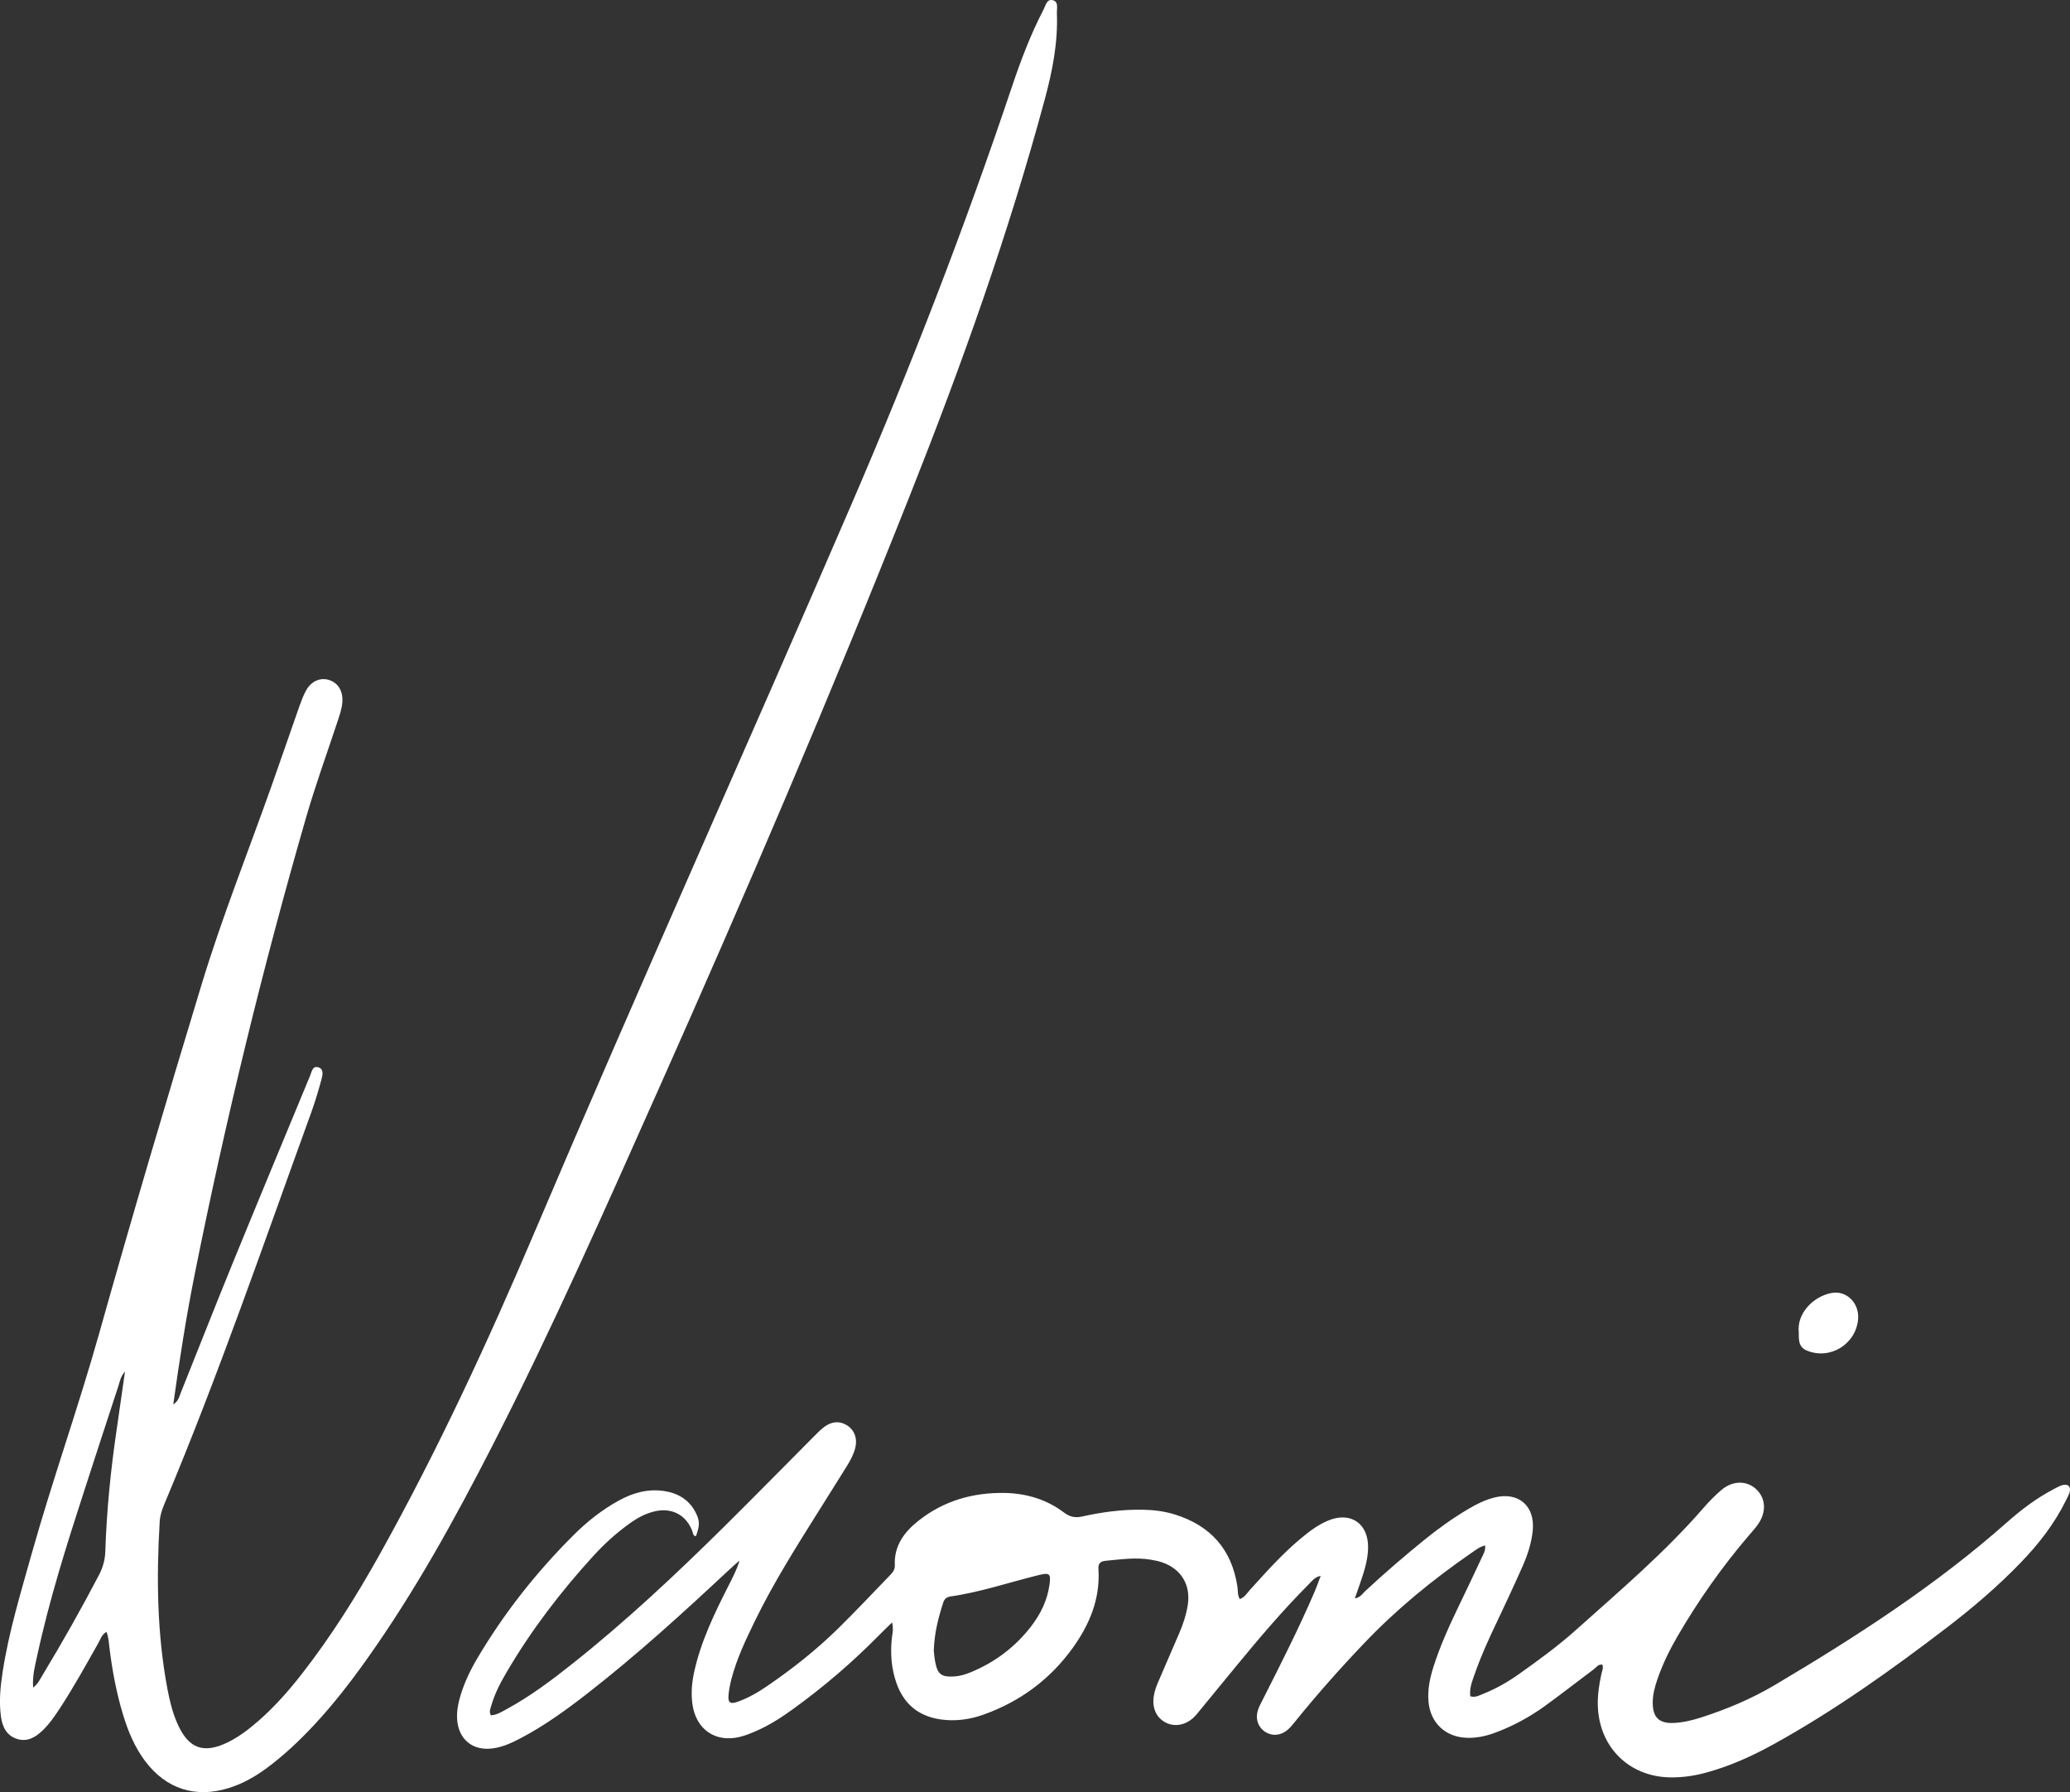 <svg width="67" height="58" viewBox="0 0 67 58" fill="none" xmlns="http://www.w3.org/2000/svg">
<rect x="0" y="0" width="67" height="58" fill="#333333" stroke="none"/>
<g clip-path="url(#clip0_265_5260)">
<path d="M3.444 52.812C3.284 52.912 3.249 53.057 3.181 53.178C2.781 53.887 2.388 54.597 1.943 55.279C1.772 55.541 1.594 55.801 1.365 56.017C1.137 56.231 0.875 56.381 0.553 56.278C0.213 56.169 0.078 55.891 0.032 55.561C-0.036 55.075 0.011 54.592 0.085 54.112C0.286 52.811 0.669 51.554 1.023 50.293C1.695 47.905 2.53 45.566 3.203 43.178C4.268 39.39 5.384 35.617 6.528 31.852C7.188 29.683 8.03 27.575 8.788 25.439C9.094 24.579 9.387 23.715 9.691 22.855C9.754 22.68 9.818 22.505 9.907 22.345C10.076 22.04 10.375 21.915 10.658 22.009C10.948 22.106 11.106 22.368 11.081 22.72C11.065 22.95 10.985 23.166 10.914 23.382C10.574 24.409 10.204 25.428 9.903 26.471C8.501 31.322 7.309 36.226 6.314 41.178C6.033 42.575 5.813 43.985 5.608 45.453C5.782 45.341 5.806 45.188 5.857 45.061C6.409 43.685 6.95 42.304 7.51 40.932C8.346 38.887 9.195 36.847 10.04 34.806C10.092 34.682 10.115 34.484 10.307 34.543C10.485 34.597 10.442 34.788 10.409 34.916C10.314 35.273 10.207 35.63 10.083 35.978C8.542 40.225 7.074 44.501 5.323 48.669C5.245 48.855 5.181 49.04 5.169 49.244C5.062 51.058 5.081 52.866 5.419 54.659C5.491 55.038 5.581 55.413 5.736 55.768C6.097 56.599 6.596 56.779 7.41 56.369C7.768 56.187 8.083 55.941 8.384 55.677C8.9 55.223 9.352 54.711 9.773 54.17C10.713 52.964 11.524 51.674 12.27 50.341C14.17 46.938 15.803 43.405 17.326 39.822C20.673 31.947 24.184 24.145 27.573 16.29C29.482 11.863 31.222 7.371 32.756 2.8C33.043 1.947 33.361 1.108 33.777 0.309C33.845 0.178 33.881 -0.043 34.078 0.007C34.27 0.057 34.203 0.269 34.208 0.416C34.247 1.367 34.066 2.289 33.82 3.201C32.646 7.559 31.13 11.8 29.468 15.99C26.886 22.5 24.13 28.935 21.28 35.33C19.561 39.187 17.855 43.046 15.93 46.803C14.713 49.176 13.428 51.512 11.878 53.691C11.35 54.435 10.791 55.157 10.168 55.825C9.7 56.326 9.206 56.795 8.654 57.206C8.275 57.488 7.87 57.721 7.416 57.864C6.332 58.205 5.375 57.9 4.694 56.99C4.355 56.538 4.144 56.025 3.982 55.491C3.767 54.779 3.631 54.051 3.541 53.314C3.521 53.152 3.516 52.984 3.446 52.814L3.444 52.812ZM4.048 44.386C3.9 44.549 3.88 44.711 3.832 44.857C3.459 45.994 3.087 47.131 2.719 48.269C2.147 50.031 1.589 51.795 1.199 53.608C1.131 53.921 1.044 54.236 1.073 54.618C1.238 54.486 1.299 54.34 1.377 54.212C2.019 53.152 2.628 52.072 3.203 50.974C3.332 50.728 3.4 50.48 3.409 50.202C3.452 48.876 3.585 47.557 3.779 46.246C3.868 45.643 3.953 45.039 4.046 44.388L4.048 44.386Z" fill="white"/>
<path d="M28.869 52.513C28.691 52.688 28.559 52.812 28.431 52.943C27.579 53.806 26.661 54.593 25.677 55.305C25.307 55.573 24.926 55.821 24.506 56.007C24.324 56.087 24.138 56.165 23.945 56.212C23.154 56.405 22.527 55.969 22.412 55.155C22.364 54.813 22.392 54.472 22.463 54.135C22.679 53.134 23.12 52.224 23.579 51.321C23.712 51.058 23.851 50.8 23.936 50.502C23.824 50.602 23.712 50.7 23.602 50.803C22.113 52.193 20.608 53.566 18.997 54.818C18.321 55.343 17.631 55.844 16.871 56.244C16.581 56.397 16.286 56.537 15.955 56.583C15.307 56.676 14.839 56.296 14.796 55.643C14.779 55.368 14.834 55.102 14.914 54.843C15.042 54.433 15.225 54.047 15.444 53.678C16.311 52.208 17.36 50.882 18.567 49.679C19.001 49.245 19.483 48.865 20.022 48.567C20.483 48.312 20.971 48.175 21.497 48.255C21.942 48.323 22.301 48.532 22.515 48.947C22.654 49.217 22.654 49.365 22.526 49.715C22.428 49.709 22.435 49.624 22.412 49.561C22.221 49.044 21.768 48.792 21.229 48.904C20.915 48.969 20.641 49.117 20.385 49.301C19.954 49.609 19.563 49.963 19.207 50.353C18.149 51.513 17.195 52.757 16.4 54.115C16.197 54.459 16.012 54.813 15.901 55.2C15.875 55.295 15.823 55.386 15.887 55.514C16.081 55.505 16.245 55.396 16.414 55.305C17.154 54.902 17.826 54.399 18.487 53.876C20.232 52.495 21.853 50.974 23.435 49.411C24.417 48.439 25.385 47.452 26.36 46.472C26.47 46.362 26.581 46.246 26.709 46.158C26.938 46.001 27.186 45.978 27.429 46.137C27.659 46.287 27.757 46.56 27.684 46.852C27.632 47.063 27.531 47.252 27.419 47.434C27.134 47.895 26.844 48.351 26.556 48.812C25.806 50.007 25.049 51.197 24.429 52.47C24.136 53.073 23.848 53.678 23.677 54.329C23.631 54.508 23.593 54.691 23.579 54.875C23.561 55.105 23.638 55.157 23.864 55.079C24.216 54.956 24.536 54.77 24.842 54.559C25.654 54.003 26.426 53.394 27.128 52.704C27.687 52.154 28.225 51.583 28.769 51.019C28.867 50.917 28.97 50.825 28.963 50.657C28.933 50.022 29.274 49.574 29.739 49.208C30.555 48.566 31.498 48.298 32.529 48.317C33.231 48.332 33.879 48.528 34.441 48.953C34.63 49.095 34.804 49.129 35.032 49.078C35.673 48.935 36.32 48.849 36.978 48.86C37.336 48.865 37.688 48.908 38.03 49.015C39.187 49.377 39.873 50.148 40.053 51.36C40.071 51.483 40.05 51.617 40.128 51.751C40.286 51.699 40.364 51.556 40.464 51.446C40.991 50.866 41.512 50.28 42.119 49.777C42.382 49.558 42.656 49.352 42.973 49.217C43.713 48.901 44.302 49.304 44.281 50.111C44.27 50.516 44.142 50.896 44.012 51.273C43.962 51.417 43.911 51.562 43.852 51.729C44.024 51.703 44.092 51.587 44.177 51.504C44.802 50.921 45.451 50.364 46.115 49.825C46.558 49.467 47.021 49.135 47.512 48.844C47.782 48.683 48.062 48.542 48.368 48.465C49.156 48.267 49.695 48.742 49.609 49.55C49.567 49.952 49.439 50.332 49.279 50.696C49.008 51.308 48.724 51.915 48.437 52.52C48.179 53.06 47.93 53.605 47.734 54.172C47.656 54.397 47.558 54.622 47.588 54.895C47.754 54.952 47.892 54.863 48.029 54.809C48.441 54.645 48.823 54.422 49.182 54.167C49.809 53.721 50.433 53.267 51.006 52.754C52.428 51.481 53.885 50.245 55.141 48.797C55.317 48.594 55.51 48.398 55.714 48.223C56.079 47.912 56.533 47.909 56.84 48.193C57.15 48.478 57.182 48.922 56.91 49.32C56.823 49.449 56.714 49.565 56.613 49.684C55.739 50.705 54.969 51.799 54.293 52.961C54.035 53.405 53.81 53.867 53.643 54.354C53.559 54.599 53.494 54.845 53.494 55.105C53.494 55.582 53.702 55.784 54.181 55.76C54.481 55.746 54.771 55.675 55.058 55.584C55.887 55.318 56.688 54.981 57.437 54.538C60.073 52.975 62.644 51.317 64.949 49.278C65.418 48.862 65.918 48.482 66.477 48.191C66.566 48.144 66.653 48.094 66.747 48.066C66.927 48.011 67.034 48.103 66.991 48.28C66.968 48.374 66.916 48.464 66.872 48.553C66.496 49.317 65.981 49.977 65.393 50.584C64.659 51.344 63.858 52.027 63.02 52.67C61.23 54.038 59.401 55.345 57.428 56.438C56.728 56.826 56.004 57.154 55.23 57.366C54.844 57.472 54.451 57.529 54.051 57.522C52.732 57.497 51.77 56.553 51.718 55.23C51.704 54.87 51.757 54.518 51.834 54.17C51.855 54.074 51.903 53.981 51.867 53.876C51.732 53.847 51.67 53.962 51.586 54.024C51.061 54.415 50.545 54.82 50.015 55.204C49.506 55.573 48.956 55.871 48.364 56.087C48.067 56.194 47.763 56.256 47.444 56.24C46.777 56.206 46.3 55.753 46.238 55.084C46.2 54.693 46.279 54.319 46.396 53.947C46.608 53.28 46.896 52.643 47.199 52.013C47.451 51.487 47.706 50.96 47.951 50.43C48.008 50.307 48.092 50.186 48.067 50.016C47.885 50.061 47.754 50.17 47.617 50.264C46.371 51.124 45.204 52.079 44.158 53.176C43.371 54.001 42.614 54.854 41.898 55.742C41.827 55.832 41.752 55.921 41.667 55.992C41.446 56.174 41.174 56.192 40.953 56.051C40.735 55.912 40.63 55.653 40.706 55.379C40.743 55.243 40.816 55.116 40.88 54.989C41.466 53.831 42.053 52.675 42.564 51.481C42.624 51.339 42.674 51.192 42.747 50.999C42.548 51.042 42.459 51.172 42.359 51.274C41.533 52.102 40.776 52.993 40.033 53.896C39.626 54.392 39.22 54.888 38.813 55.382C38.76 55.448 38.706 55.516 38.644 55.575C38.37 55.841 38.002 55.901 37.706 55.735C37.418 55.573 37.286 55.264 37.345 54.89C37.373 54.704 37.443 54.533 37.518 54.363C37.731 53.865 37.948 53.369 38.162 52.871C38.292 52.57 38.397 52.258 38.446 51.933C38.542 51.29 38.233 50.778 37.619 50.564C37.5 50.523 37.372 50.498 37.247 50.477C36.763 50.395 36.283 50.466 35.801 50.511C35.644 50.525 35.541 50.573 35.553 50.775C35.617 51.733 35.269 52.57 34.726 53.326C33.991 54.351 33.016 55.07 31.829 55.493C31.383 55.651 30.92 55.714 30.443 55.646C29.723 55.541 29.249 55.141 29.013 54.463C28.851 53.999 28.815 53.516 28.865 53.027C28.879 52.886 28.927 52.746 28.878 52.52L28.869 52.513ZM30.223 53.416C30.233 53.508 30.244 53.649 30.271 53.788C30.345 54.188 30.474 54.281 30.888 54.256C31.075 54.245 31.251 54.19 31.422 54.119C32.199 53.799 32.852 53.309 33.368 52.643C33.676 52.245 33.897 51.801 33.968 51.294C34.02 50.928 33.975 50.889 33.625 50.974C32.675 51.206 31.746 51.526 30.774 51.665C30.648 51.683 30.571 51.738 30.53 51.863C30.372 52.352 30.244 52.846 30.224 53.412L30.223 53.416Z" fill="white"/>
<path d="M58.221 43.117C58.155 42.493 58.703 41.952 59.283 41.845C59.775 41.754 60.191 42.184 60.141 42.702C60.065 43.512 59.225 44.02 58.481 43.708C58.196 43.589 58.225 43.332 58.221 43.117Z" fill="white"/>
</g>
<defs>
<clipPath id="clip0_265_5260">
<rect width="67" height="58" fill="white"/>
</clipPath>
</defs>
</svg>
